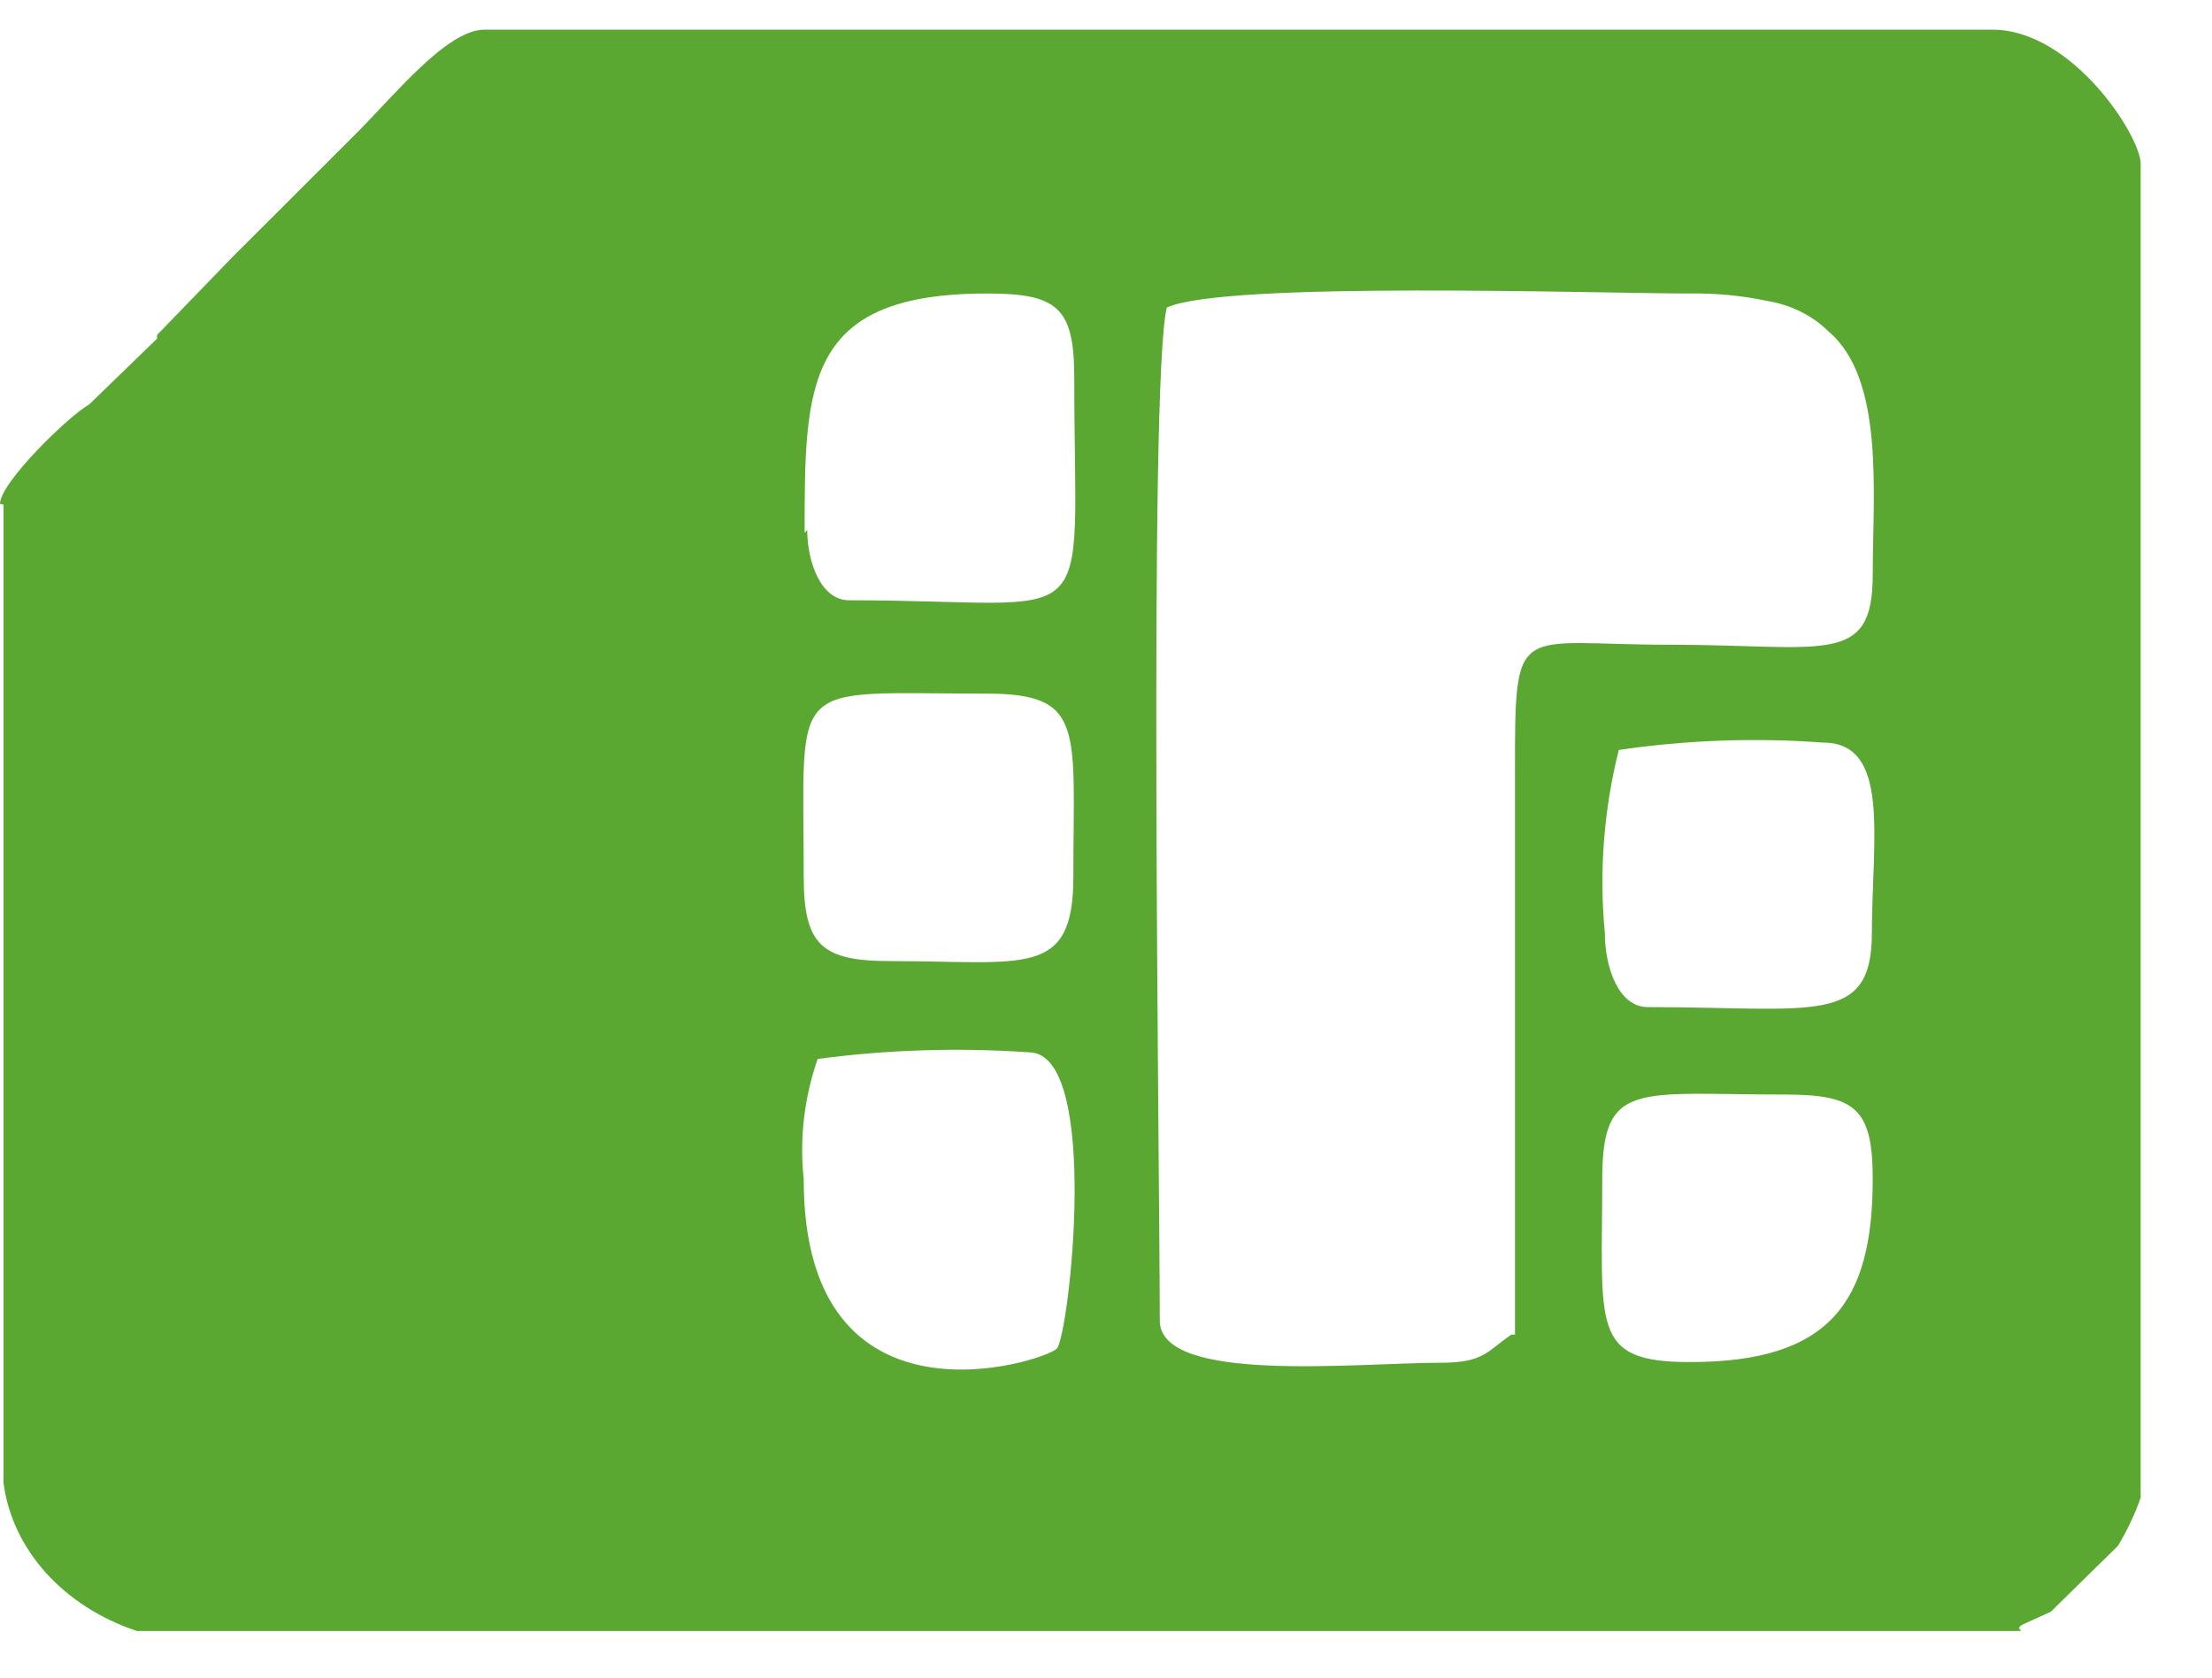 <svg width="100%" height="100%" preserveAspectRatio="none" viewBox="0 0 29 22" fill="none" xmlns="http://www.w3.org/2000/svg">
<path fill-rule="evenodd" clip-rule="evenodd" d="M22.15 17.862C20.846 17.862 21.006 17.395 21.006 15.461C21.006 14.159 21.463 14.354 23.408 14.354C24.324 14.354 24.552 14.538 24.552 15.461C24.552 17.074 23.992 17.862 22.161 17.862H22.15ZM10.537 15.461C10.48 14.931 10.543 14.397 10.72 13.887C11.636 13.765 12.565 13.736 13.489 13.8C14.439 13.8 14.015 17.521 13.855 17.686C13.695 17.852 10.537 18.882 10.537 15.471V15.461ZM21.04 12.235C20.964 11.432 21.025 10.623 21.223 9.835C22.107 9.705 23.007 9.672 23.9 9.738C24.793 9.738 24.541 11.011 24.541 12.235C24.541 13.46 23.774 13.207 21.601 13.207C21.223 13.207 21.04 12.692 21.04 12.235ZM10.537 11.496C10.537 8.853 10.297 9.096 12.928 9.096C14.233 9.096 14.072 9.553 14.072 11.496C14.072 12.828 13.443 12.604 11.681 12.604C10.777 12.604 10.537 12.4 10.537 11.496ZM19.862 17.502V10.116C19.862 8.115 19.862 8.455 21.887 8.455C23.912 8.455 24.552 8.746 24.552 7.541C24.552 6.482 24.713 4.966 23.969 4.344C23.763 4.138 23.48 3.998 23.168 3.946C22.839 3.877 22.5 3.844 22.161 3.849C20.926 3.849 16.063 3.683 15.297 4.033C15.056 5.005 15.205 15.393 15.205 17.317C15.205 18.153 17.791 17.871 18.889 17.871C19.461 17.871 19.496 17.716 19.816 17.502H19.862ZM10.549 6.987C10.549 5.044 10.549 3.849 12.94 3.849C13.867 3.849 14.084 4.033 14.084 4.957C14.084 8.426 14.473 7.872 11.132 7.872C10.755 7.872 10.583 7.357 10.583 6.948L10.549 6.987ZM0.046 6.618V19.445C0.101 19.874 0.293 20.282 0.601 20.625C0.91 20.968 1.323 21.232 1.796 21.389H26.303C26.715 21.389 26.303 21.389 26.566 21.282L26.887 21.136L27.767 20.272C27.889 20.069 27.989 19.858 28.065 19.64V2.148C28.065 1.788 27.172 0.389 26.12 0.389H6.35C5.846 0.389 5.137 1.293 4.622 1.798L3.055 3.363L2.059 4.393V4.441L1.167 5.306C0.915 5.442 0 6.327 0 6.608L0.046 6.618Z" fill="#5AA832"/>
</svg>
